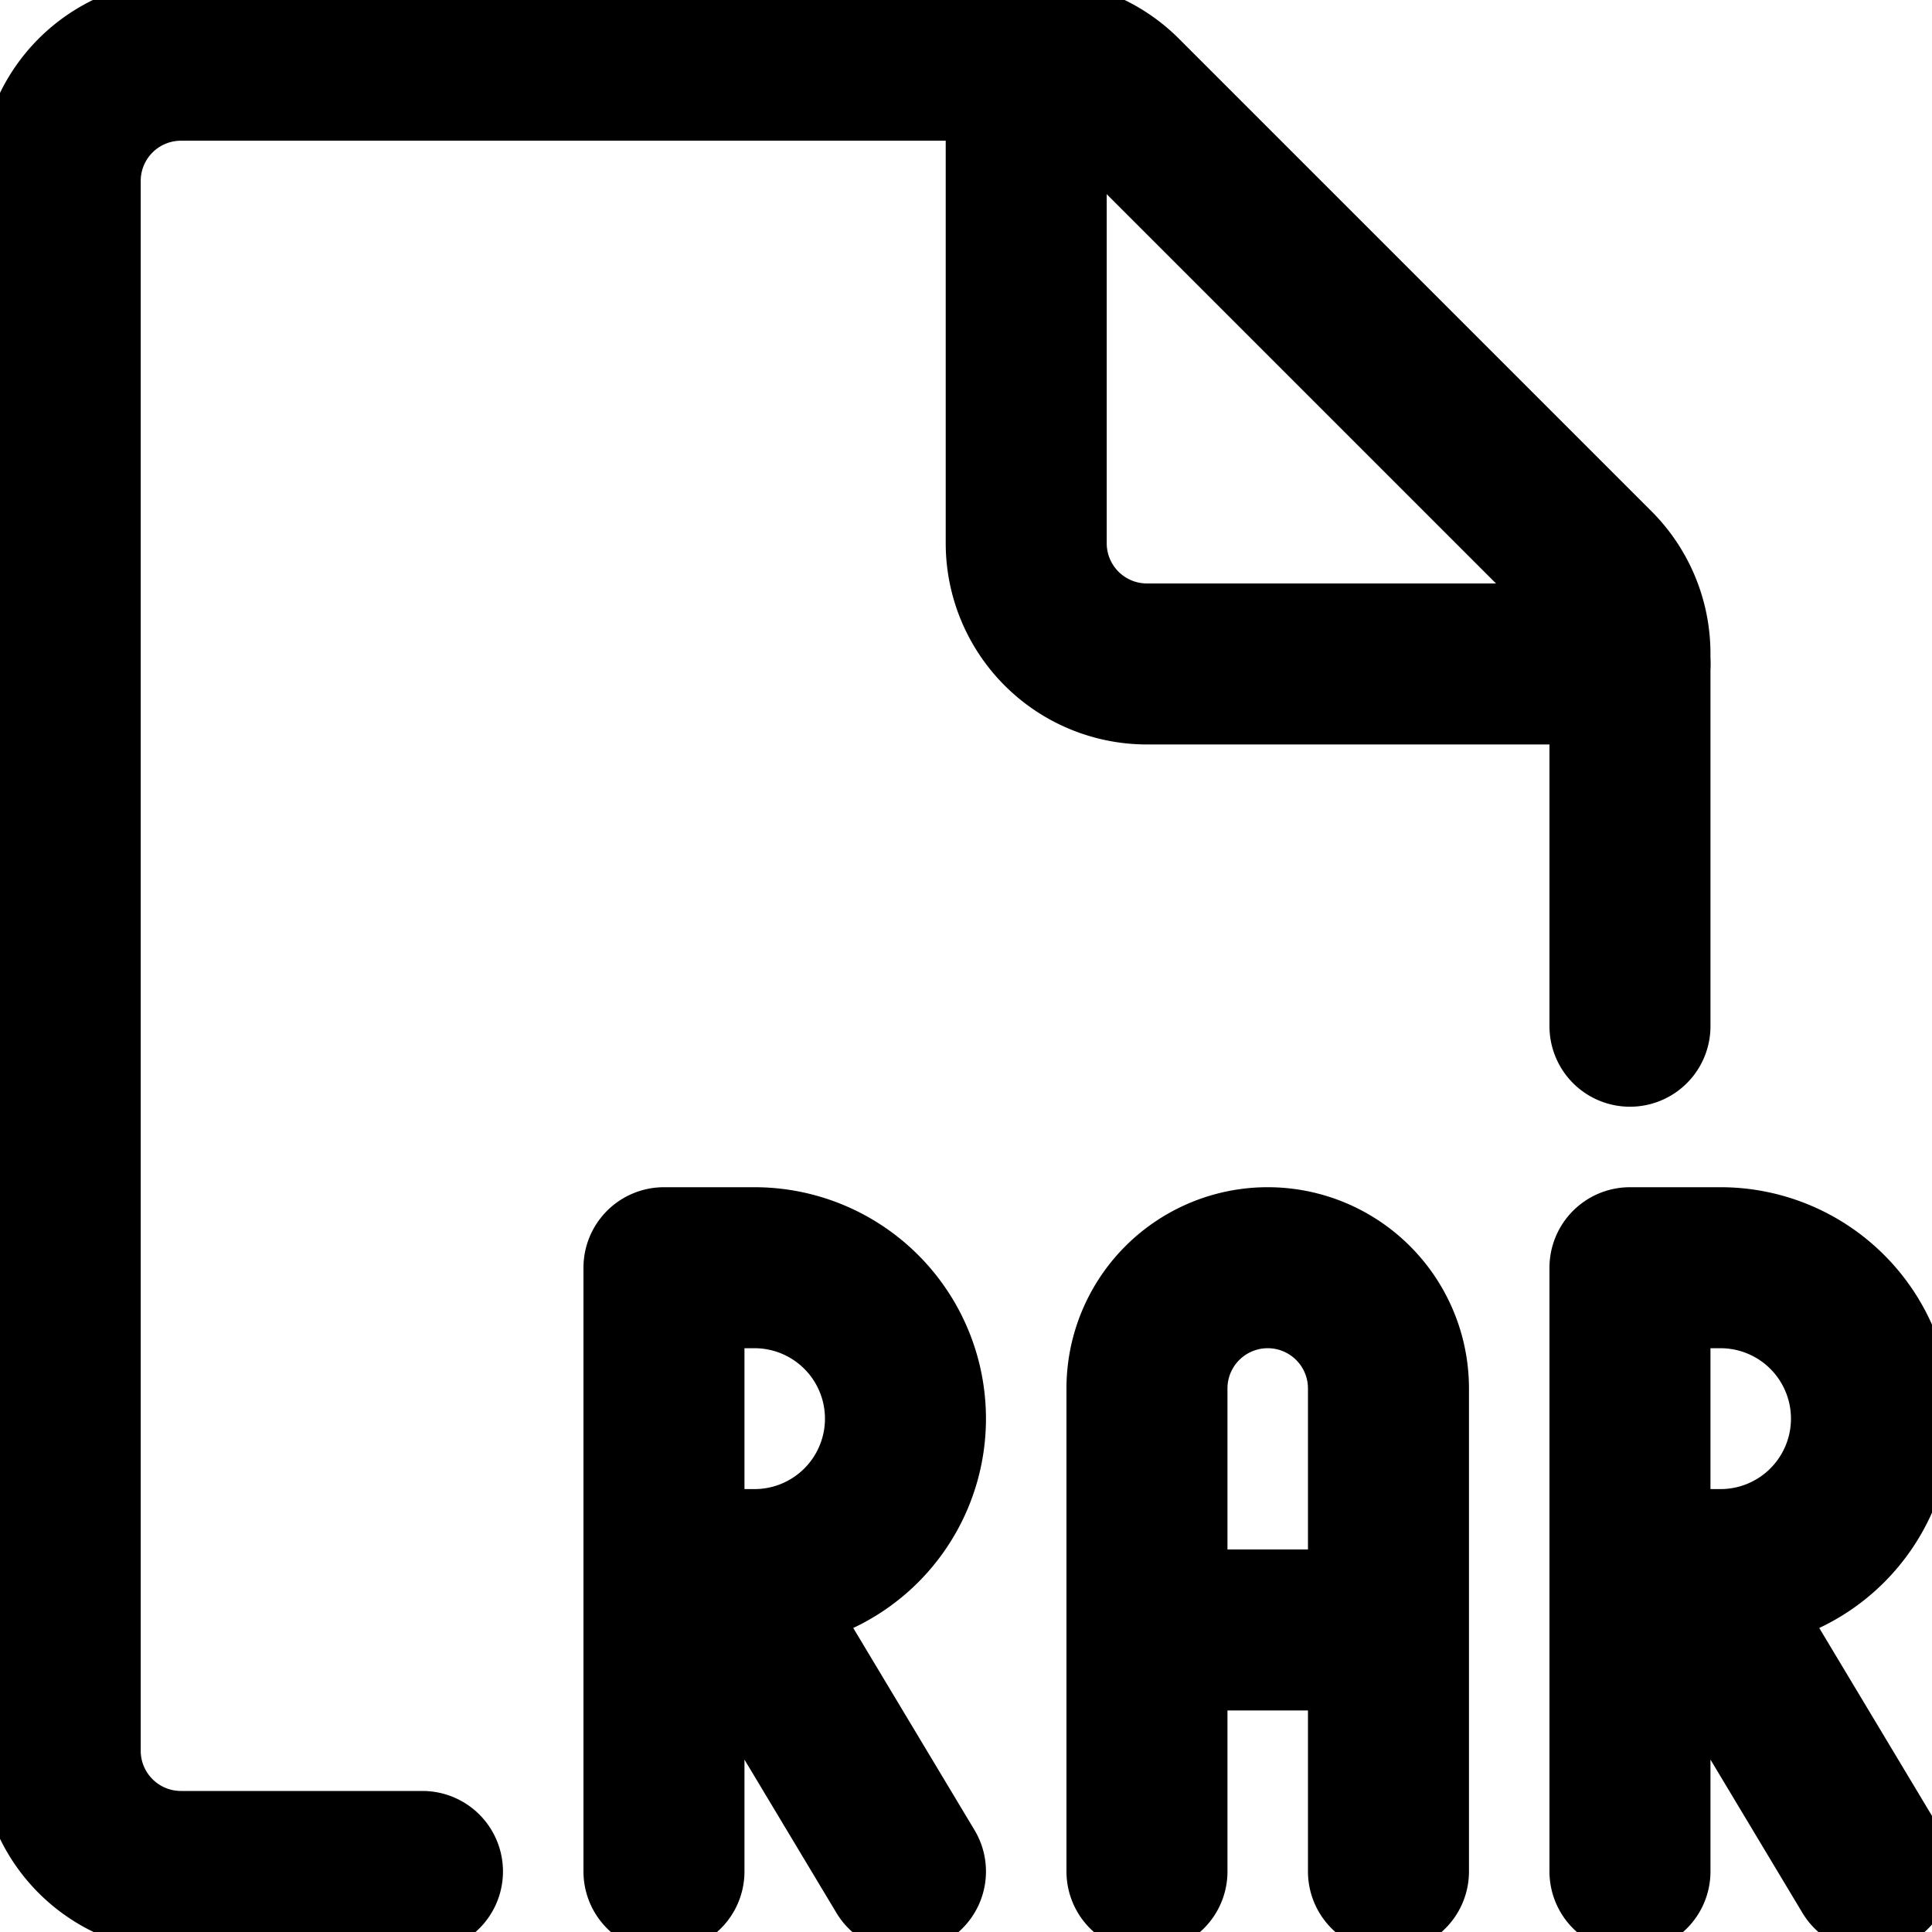 <svg fill="none" viewBox="0 0 24 24" stroke="currentColor" aria-hidden="true">
  <g stroke-linecap="round" stroke-linejoin="round" stroke-width="2" clip-path="url(#a)">
    <path d="M8.248 23.248v-7.5M8.248 15.748h1.125a1.875 1.875 0 0 1 0 3.75H8.248M11.248 23.248l-2.25-3.75M20.248 23.248v-7.5M20.248 15.748h1.125a1.875 1.875 0 0 1 0 3.75h-1.125M23.248 23.248l-2.25-3.75M14.248 23.248v-6a1.5 1.5 0 1 1 3 0v6M14.248 20.248h3"/>
    <path d="M5.248 23.248h-3a1.5 1.5 0 0 1-1.5-1.5v-19.5a1.5 1.5 0 0 1 1.5-1.5h10.629a1.5 1.5 0 0 1 1.06.439l5.872 5.872a1.5 1.5 0 0 1 .439 1.06v4.629"/>
    <path d="M20.248 8.248h-6a1.5 1.5 0 0 1-1.5-1.5v-6"/>
  </g>
  <defs>
    <clipPath id="a">
      <path fill="#fff" d="M0 0h24v24H0z"/>
    </clipPath>
  </defs>
</svg>
